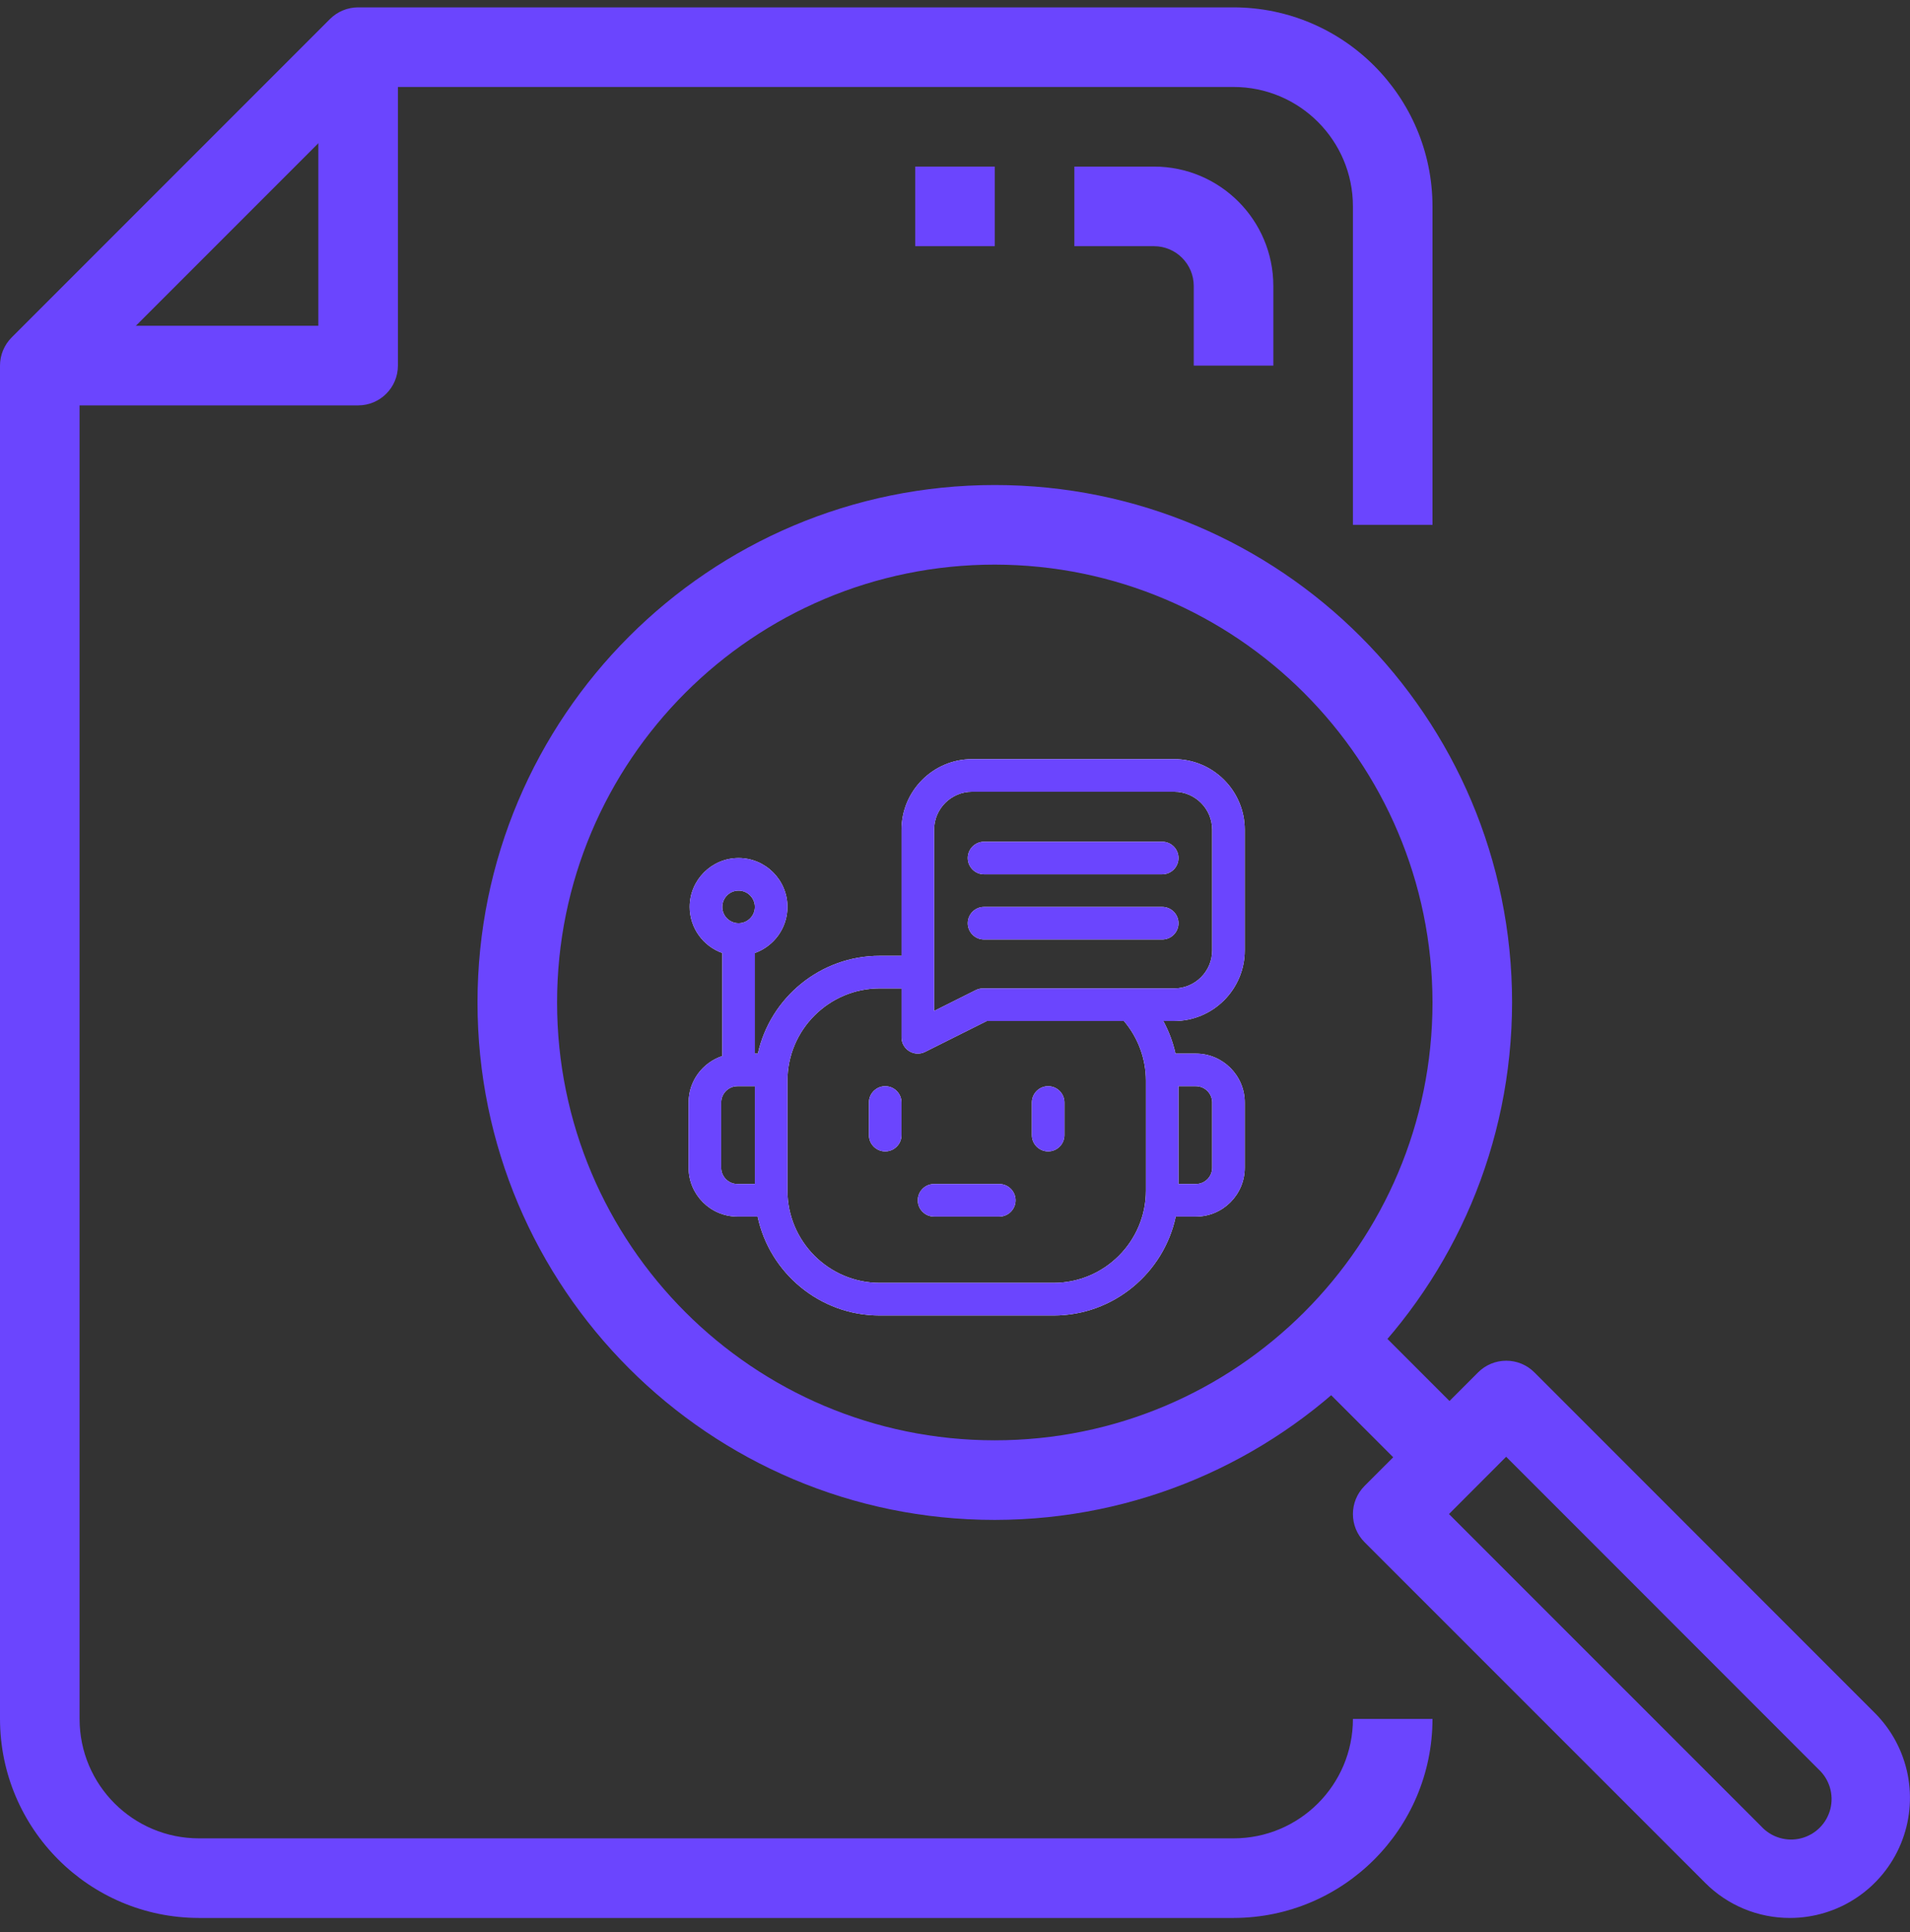 <svg width="89" height="90" viewBox="0 0 89 90" fill="none" xmlns="http://www.w3.org/2000/svg">
<rect x="0" y="0" width="89" height="90" fill="#333333" stroke="none"/>
<path d="M16.688 18.884H1.855V15.176H14.833V2.197H18.542V17.03C18.542 18.054 17.712 18.884 16.688 18.884Z" fill="#6B45FE"/>
<path d="M57.479 89.343H9.271C4.154 89.337 0.006 85.189 0 80.072V17.03C0 16.539 0.196 16.067 0.543 15.719L15.376 0.886C15.724 0.539 16.196 0.343 16.688 0.343H57.479C62.596 0.349 66.744 4.497 66.75 9.614V24.447H63.042V9.614C63.042 6.542 60.551 4.051 57.479 4.051H17.456L3.708 17.798V80.072C3.708 83.144 6.199 85.635 9.271 85.635H57.479C60.551 85.635 63.042 83.144 63.042 80.072H66.75C66.744 85.189 62.596 89.337 57.479 89.343Z" fill="#6B45FE"/>
<path d="M46.354 70.801C33.042 70.801 22.25 60.01 22.25 46.697C22.25 33.385 33.042 22.593 46.354 22.593C59.666 22.593 70.458 33.385 70.458 46.697C70.443 60.003 59.66 70.786 46.354 70.801ZM46.354 26.301C35.09 26.301 25.958 35.433 25.958 46.697C25.958 57.962 35.09 67.093 46.354 67.093C57.619 67.093 66.75 57.962 66.75 46.697C66.736 35.439 57.613 26.315 46.354 26.301Z" fill="#6B45FE"/>
<path d="M59.878 62.842L62.5 60.22L69.917 67.637L67.295 70.259L59.878 62.842Z" fill="#6B45FE"/>
<path d="M83.406 89.343C82.671 89.344 81.944 89.2 81.265 88.919C80.586 88.638 79.969 88.224 79.451 87.703L63.585 71.84C62.861 71.115 62.861 69.942 63.585 69.217L68.875 63.928C69.223 63.58 69.695 63.385 70.186 63.385C70.678 63.385 71.15 63.58 71.497 63.928L87.361 79.793C88.143 80.576 88.675 81.573 88.891 82.657C89.107 83.742 88.996 84.867 88.573 85.889C88.15 86.911 87.433 87.784 86.513 88.399C85.594 89.014 84.513 89.342 83.406 89.343ZM67.518 70.528L82.073 85.082C82.303 85.332 82.597 85.515 82.923 85.612C83.248 85.709 83.594 85.716 83.924 85.632C84.253 85.548 84.554 85.377 84.794 85.137C85.035 84.896 85.205 84.595 85.289 84.266C85.372 83.936 85.364 83.59 85.267 83.264C85.169 82.938 84.986 82.645 84.735 82.415L70.182 67.86L67.518 70.528Z" fill="#6B45FE"/>
<path d="M59.333 17.03H55.625V13.322C55.625 12.298 54.795 11.468 53.771 11.468H50.062V7.76H53.771C56.843 7.76 59.333 10.249 59.333 13.322V17.03Z" fill="#6B45FE"/>
<path d="M42.646 7.76H46.354V11.468H42.646V7.76Z" fill="#6B45FE"/>
<path d="M41.248 50.598C40.829 50.598 40.489 50.938 40.489 51.357V52.876C40.489 53.295 40.829 53.635 41.248 53.635C41.667 53.635 42.007 53.295 42.007 52.876V51.357C42.007 50.938 41.667 50.598 41.248 50.598ZM48.84 53.635C49.26 53.635 49.599 53.295 49.599 52.876V51.357C49.599 50.938 49.26 50.598 48.84 50.598C48.421 50.598 48.081 50.938 48.081 51.357V52.876C48.081 53.295 48.421 53.635 48.84 53.635ZM45.854 40.728H54.155C54.574 40.728 54.914 40.388 54.914 39.968C54.914 39.549 54.574 39.209 54.155 39.209H45.854C45.435 39.209 45.095 39.549 45.095 39.968C45.095 40.388 45.435 40.728 45.854 40.728Z" fill="white"/>
<path d="M41.248 50.598C40.829 50.598 40.489 50.938 40.489 51.357V52.876C40.489 53.295 40.829 53.635 41.248 53.635C41.667 53.635 42.007 53.295 42.007 52.876V51.357C42.007 50.938 41.667 50.598 41.248 50.598ZM48.84 53.635C49.26 53.635 49.599 53.295 49.599 52.876V51.357C49.599 50.938 49.26 50.598 48.84 50.598C48.421 50.598 48.081 50.938 48.081 51.357V52.876C48.081 53.295 48.421 53.635 48.84 53.635ZM45.854 40.728H54.155C54.574 40.728 54.914 40.388 54.914 39.968C54.914 39.549 54.574 39.209 54.155 39.209H45.854C45.435 39.209 45.095 39.549 45.095 39.968C45.095 40.388 45.435 40.728 45.854 40.728Z" fill="#6B45FE"/>
<path d="M58.002 44.271V38.653C58.002 36.839 56.526 35.362 54.712 35.362H45.297C43.483 35.362 42.007 36.839 42.007 38.653V44.524H40.995C38.22 44.524 35.892 46.476 35.313 49.079H35.174V44.393C36.058 44.08 36.693 43.236 36.693 42.246C36.693 40.99 35.671 39.969 34.415 39.969C33.159 39.969 32.137 40.99 32.137 42.246C32.137 43.236 32.772 44.08 33.656 44.393V49.193C32.746 49.492 32.086 50.349 32.086 51.357V54.394C32.086 55.65 33.108 56.672 34.364 56.672H35.302C35.862 59.3 38.202 61.278 40.995 61.278H49.093C51.886 61.278 54.226 59.3 54.786 56.672H55.724C56.98 56.672 58.002 55.65 58.002 54.394V51.357C58.002 50.101 56.98 49.079 55.724 49.079H54.775C54.657 48.549 54.465 48.038 54.206 47.561H54.712C56.526 47.561 58.002 46.085 58.002 44.271ZM43.526 38.653C43.526 37.676 44.32 36.881 45.297 36.881H54.712C55.688 36.881 56.483 37.676 56.483 38.653V44.271C56.483 45.248 55.688 46.042 54.712 46.042H45.803C45.685 46.042 45.569 46.07 45.464 46.123L43.526 47.092V38.653ZM34.415 41.487C34.833 41.487 35.174 41.828 35.174 42.246C35.174 42.665 34.833 43.005 34.415 43.005C33.996 43.005 33.656 42.665 33.656 42.246C33.656 41.828 33.996 41.487 34.415 41.487ZM33.605 54.394V51.357C33.605 50.938 33.946 50.598 34.364 50.598H35.174V55.153H34.364C33.946 55.153 33.605 54.813 33.605 54.394ZM56.483 51.357V54.394C56.483 54.813 56.143 55.153 55.724 55.153H54.914V50.598H55.724C56.143 50.598 56.483 50.938 56.483 51.357ZM53.396 50.345V55.457C53.396 57.829 51.466 59.759 49.093 59.759H40.995C38.623 59.759 36.693 57.829 36.693 55.457V50.345C36.693 47.972 38.623 46.042 40.995 46.042H42.007V48.32C42.007 48.884 42.602 49.252 43.106 48.999L45.983 47.561H52.372C53.033 48.338 53.396 49.325 53.396 50.345Z" fill="white"/>
<path d="M58.002 44.271V38.653C58.002 36.839 56.526 35.362 54.712 35.362H45.297C43.483 35.362 42.007 36.839 42.007 38.653V44.524H40.995C38.22 44.524 35.892 46.476 35.313 49.079H35.174V44.393C36.058 44.08 36.693 43.236 36.693 42.246C36.693 40.99 35.671 39.969 34.415 39.969C33.159 39.969 32.137 40.99 32.137 42.246C32.137 43.236 32.772 44.08 33.656 44.393V49.193C32.746 49.492 32.086 50.349 32.086 51.357V54.394C32.086 55.65 33.108 56.672 34.364 56.672H35.302C35.862 59.3 38.202 61.278 40.995 61.278H49.093C51.886 61.278 54.226 59.3 54.786 56.672H55.724C56.98 56.672 58.002 55.65 58.002 54.394V51.357C58.002 50.101 56.98 49.079 55.724 49.079H54.775C54.657 48.549 54.465 48.038 54.206 47.561H54.712C56.526 47.561 58.002 46.085 58.002 44.271ZM43.526 38.653C43.526 37.676 44.32 36.881 45.297 36.881H54.712C55.688 36.881 56.483 37.676 56.483 38.653V44.271C56.483 45.248 55.688 46.042 54.712 46.042H45.803C45.685 46.042 45.569 46.07 45.464 46.123L43.526 47.092V38.653ZM34.415 41.487C34.833 41.487 35.174 41.828 35.174 42.246C35.174 42.665 34.833 43.005 34.415 43.005C33.996 43.005 33.656 42.665 33.656 42.246C33.656 41.828 33.996 41.487 34.415 41.487ZM33.605 54.394V51.357C33.605 50.938 33.946 50.598 34.364 50.598H35.174V55.153H34.364C33.946 55.153 33.605 54.813 33.605 54.394ZM56.483 51.357V54.394C56.483 54.813 56.143 55.153 55.724 55.153H54.914V50.598H55.724C56.143 50.598 56.483 50.938 56.483 51.357ZM53.396 50.345V55.457C53.396 57.829 51.466 59.759 49.093 59.759H40.995C38.623 59.759 36.693 57.829 36.693 55.457V50.345C36.693 47.972 38.623 46.042 40.995 46.042H42.007V48.32C42.007 48.884 42.602 49.252 43.106 48.999L45.983 47.561H52.372C53.033 48.338 53.396 49.325 53.396 50.345Z" fill="#6B45FE"/>
<path d="M45.854 43.765H54.155C54.574 43.765 54.914 43.425 54.914 43.006C54.914 42.586 54.574 42.246 54.155 42.246H45.854C45.435 42.246 45.095 42.586 45.095 43.006C45.095 43.425 45.435 43.765 45.854 43.765ZM42.766 55.913C42.766 56.332 43.106 56.672 43.526 56.672H46.562C46.982 56.672 47.322 56.332 47.322 55.913C47.322 55.493 46.982 55.153 46.562 55.153H43.526C43.106 55.153 42.766 55.493 42.766 55.913Z" fill="white"/>
<path d="M45.854 43.765H54.155C54.574 43.765 54.914 43.425 54.914 43.006C54.914 42.586 54.574 42.246 54.155 42.246H45.854C45.435 42.246 45.095 42.586 45.095 43.006C45.095 43.425 45.435 43.765 45.854 43.765ZM42.766 55.913C42.766 56.332 43.106 56.672 43.526 56.672H46.562C46.982 56.672 47.322 56.332 47.322 55.913C47.322 55.493 46.982 55.153 46.562 55.153H43.526C43.106 55.153 42.766 55.493 42.766 55.913Z" fill="#6B45FE"/>
</svg>
